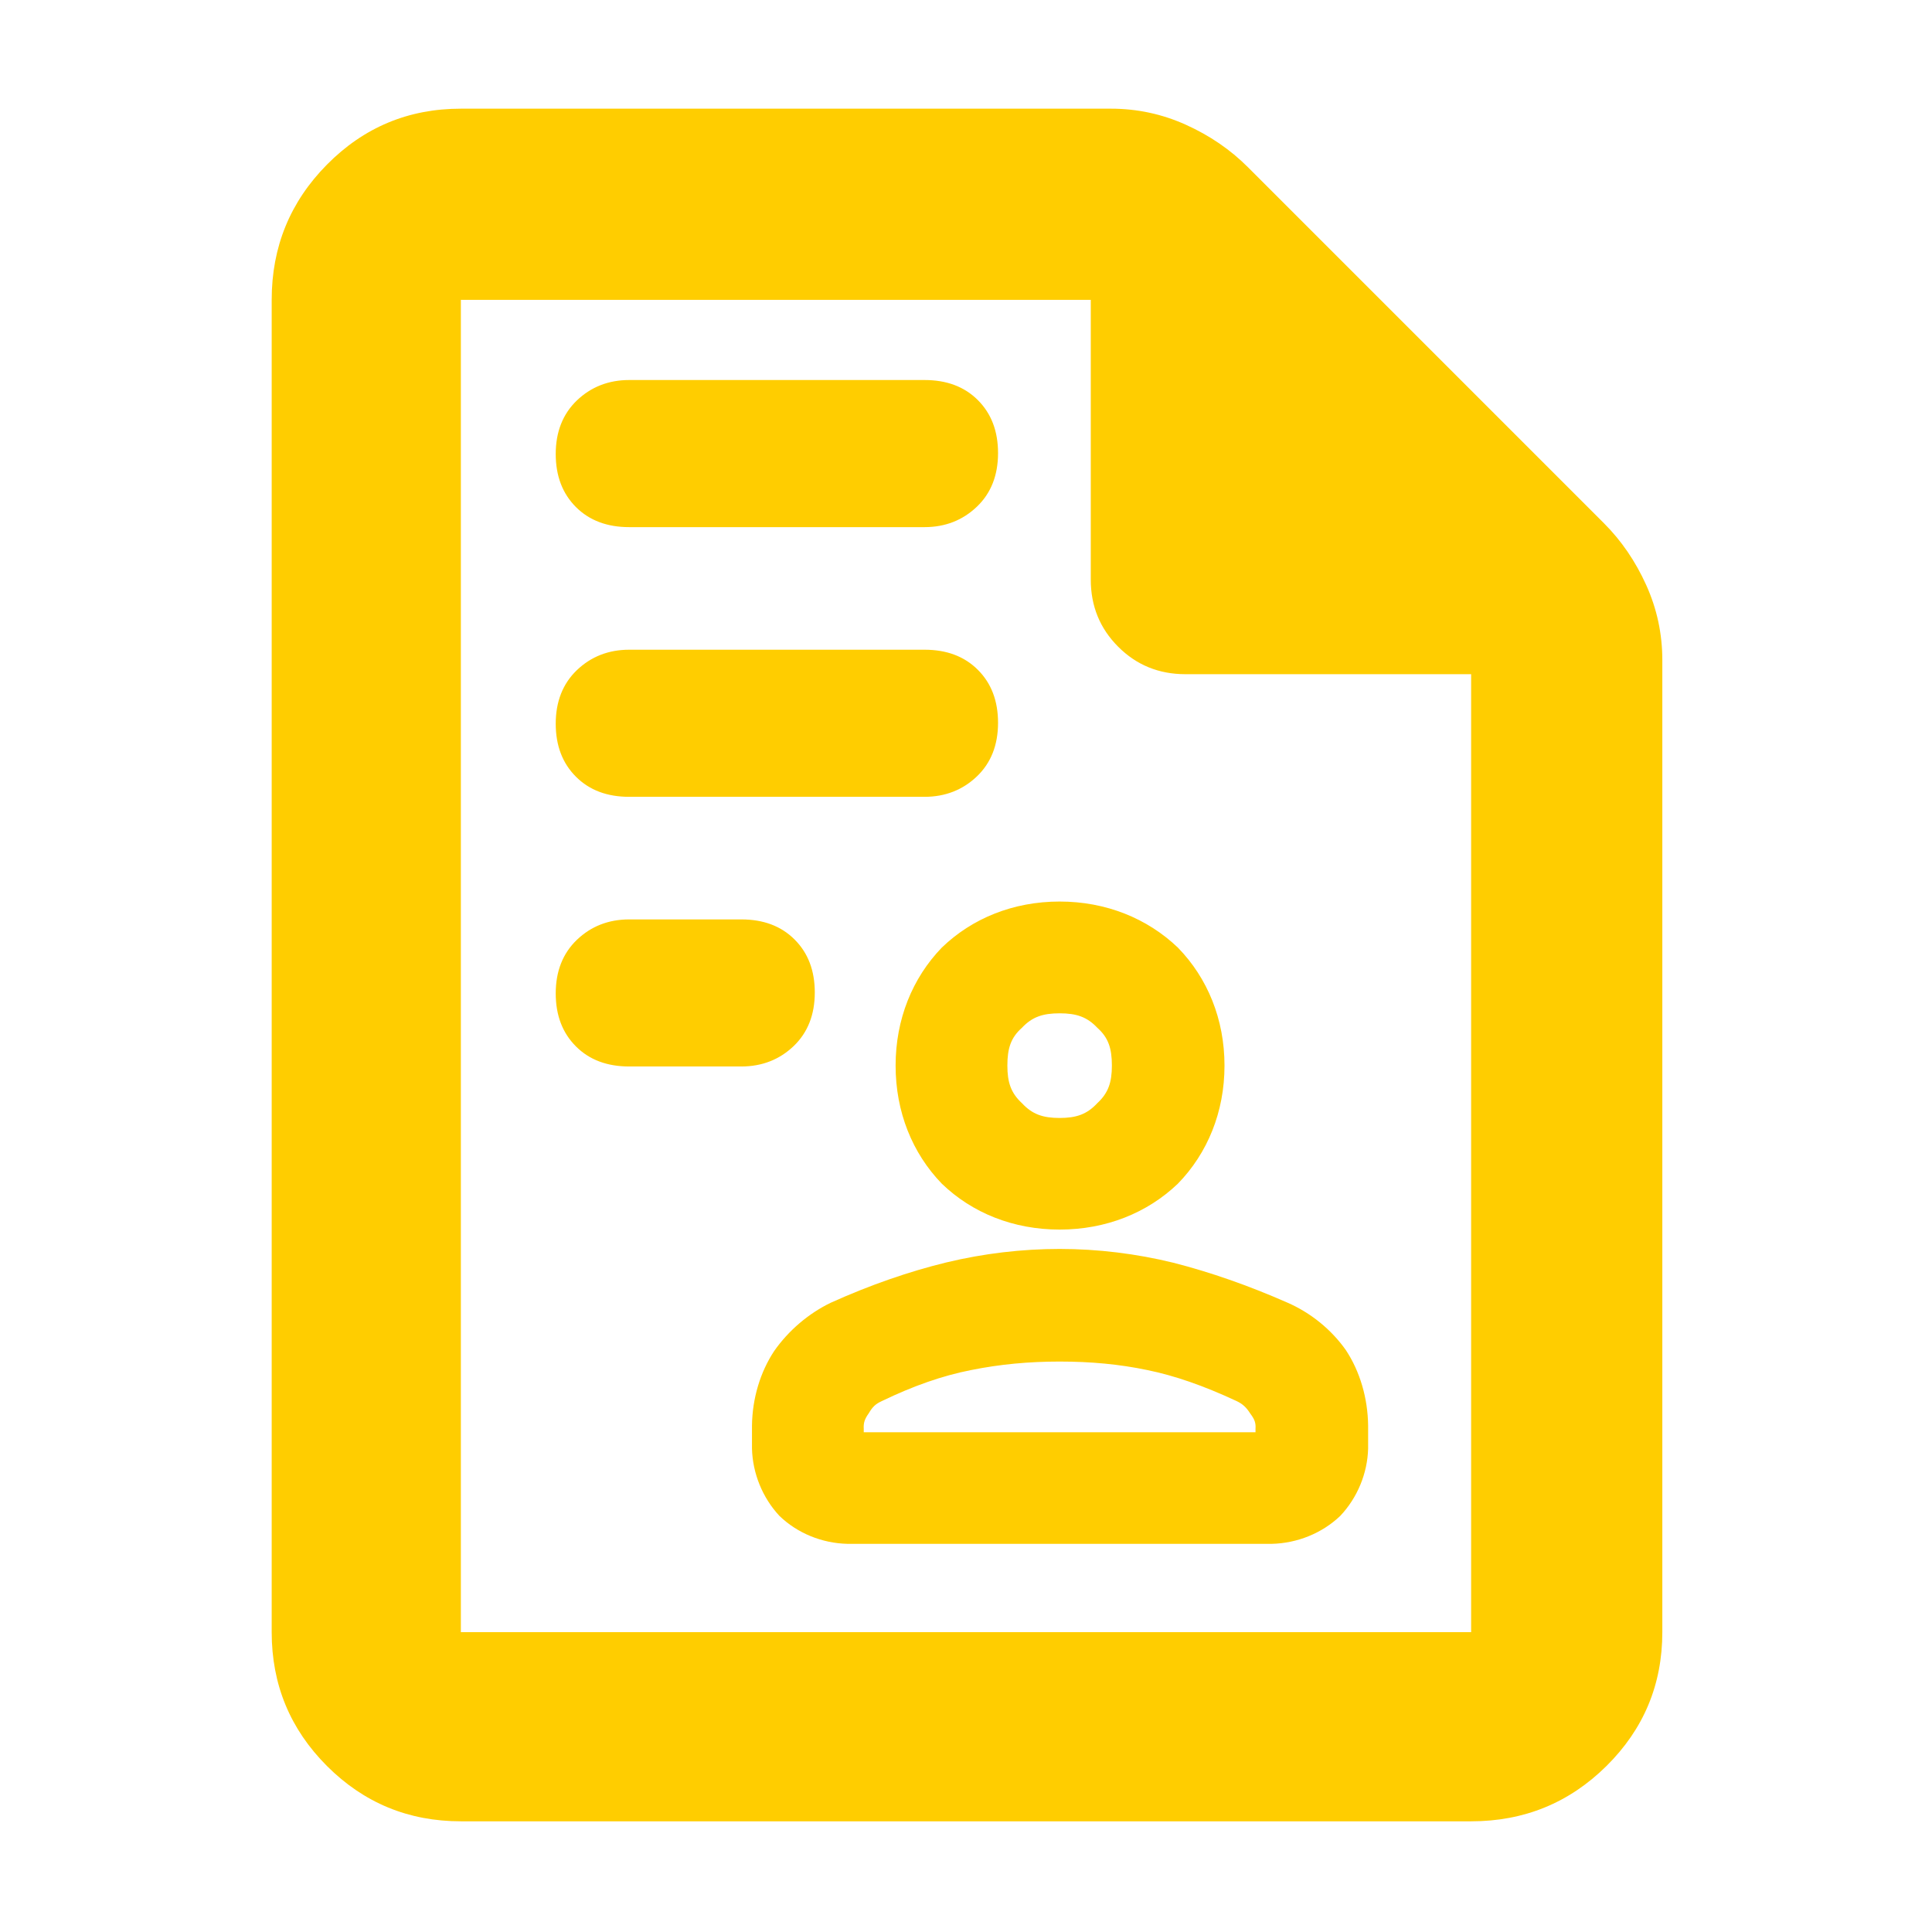 <?xml version="1.0" encoding="utf-8"?>
<svg xmlns="http://www.w3.org/2000/svg" height="48" viewBox="0 -960 960 960" width="48">
  <path fill="rgb(255, 205, 0)" d="M 229 -55 C 202.967 -55 180.793 -64.157 162.48 -82.47 C 144.16 -100.79 135 -122.967 135 -149 L 135 -811 C 135 -837.307 144.16 -859.717 162.48 -878.23 C 180.793 -896.743 202.967 -906 229 -906 L 552 -906 C 565.04 -906 577.467 -903.333 589.28 -898 C 601.093 -892.667 611.333 -885.667 620 -877 L 797 -700 C 805.667 -691.333 812.667 -681.093 818 -669.28 C 823.333 -657.467 826 -645.04 826 -632 L 826 -149 C 826 -122.967 816.743 -100.79 798.23 -82.47 C 779.717 -64.157 757.307 -55 731 -55 Z M 542 -672 L 542 -811 L 229 -811 L 229 -149 L 731 -149 L 731 -625 L 589 -625 C 575.833 -625 564.71 -629.543 555.63 -638.63 C 546.543 -647.71 542 -658.833 542 -672 Z M 526.524 -349.03 C 503.525 -349.03 483.038 -357.29 467.934 -371.88 C 453.316 -387.03 445.02 -407.5 445.02 -430.52 C 445.02 -453.48 453.335 -473.96 467.952 -489.12 C 483.038 -503.7 503.506 -512.03 526.524 -512.03 C 549.526 -512.03 570.078 -503.69 585.296 -489.13 C 600.057 -473.97 608.446 -453.49 608.446 -430.52 C 608.446 -407.49 600.038 -386.99 585.276 -371.83 C 570.04 -357.26 549.51 -349.03 526.524 -349.03 Z M 631.894 -192.87 L 421.153 -192.87 C 408.452 -193.16 396.206 -198.14 387.278 -206.78 C 378.872 -215.81 373.948 -227.94 373.654 -240.27 L 373.654 -251.61 C 373.82 -265.1 377.738 -278.2 384.715 -288.73 C 391.855 -298.92 401.826 -307.38 412.805 -312.68 C 432.458 -321.54 451.849 -328.24 470.269 -332.71 C 488.801 -337.17 507.865 -339.41 526.524 -339.41 C 545.476 -339.41 564.674 -337.06 583.076 -332.54 C 601.323 -327.89 620.291 -321.27 639.618 -312.77 C 651.219 -307.74 661.52 -299.4 668.752 -289.14 C 675.724 -278.6 679.652 -265.33 679.813 -251.61 L 679.813 -240.27 C 679.508 -227.92 674.478 -215.75 665.921 -206.72 C 656.867 -198.11 644.577 -193.16 631.894 -192.87 Z M 429.191 -248.31 L 623.856 -248.31 L 623.856 -250.01 C 624.06 -252.95 623.43 -254.71 621.282 -257.56 C 619.278 -260.75 617.433 -262.41 614.347 -263.87 C 597.927 -271.51 583.648 -276.46 570.025 -279.24 C 556.321 -282.11 542.094 -283.45 526.524 -283.45 C 511.226 -283.45 496.835 -282.11 482.553 -279.23 C 468.397 -276.46 453.878 -271.4 438.07 -263.76 C 435.013 -262.34 433.545 -260.92 431.705 -257.78 C 429.657 -254.93 429.009 -253.02 429.191 -250.01 Z M 526.524 -404.49 C 534.811 -404.49 540.088 -406.3 545.196 -411.79 C 550.722 -416.89 552.489 -422.19 552.489 -430.52 C 552.489 -439.06 550.753 -444.41 545.253 -449.3 C 540.153 -454.72 534.844 -456.49 526.524 -456.49 C 518.194 -456.49 512.885 -454.72 507.795 -449.3 C 502.287 -444.42 500.557 -439.06 500.557 -430.52 C 500.557 -422.18 502.315 -416.88 507.852 -411.79 C 512.95 -406.3 518.228 -404.49 526.524 -404.49 Z M 286.207 -708.01 C 279.507 -714.73 276.138 -723.46 276.138 -734.43 C 276.138 -745.38 279.649 -754.31 286.655 -761.03 C 293.66 -767.72 302.329 -771.17 312.684 -771.17 L 459.374 -771.17 C 470.318 -771.17 479.131 -767.92 485.851 -761.23 C 492.572 -754.53 495.923 -745.8 495.923 -734.84 C 495.923 -723.86 492.431 -714.92 485.424 -708.24 C 478.42 -701.53 469.73 -698.07 459.374 -698.07 L 312.684 -698.07 C 301.761 -698.07 292.93 -701.33 286.207 -708.01 Z M 286.207 -440.02 C 279.507 -446.71 276.138 -455.45 276.138 -466.4 C 276.138 -477.36 279.649 -486.3 286.655 -493.01 C 293.66 -499.71 302.329 -503.15 312.684 -503.15 L 368.318 -503.15 C 379.261 -503.15 388.072 -499.9 394.792 -493.2 C 401.515 -486.51 404.864 -477.77 404.864 -466.82 C 404.864 -455.83 401.372 -446.92 394.367 -440.21 C 387.362 -433.52 378.671 -430.07 368.318 -430.07 L 312.684 -430.07 C 301.761 -430.07 292.93 -433.3 286.207 -440.02 Z M 286.207 -574.03 C 279.507 -580.72 276.138 -589.46 276.138 -600.41 C 276.138 -611.37 279.649 -620.3 286.655 -627.02 C 293.66 -633.71 302.329 -637.16 312.684 -637.16 L 459.374 -637.16 C 470.318 -637.16 479.131 -633.9 485.851 -627.21 C 492.572 -620.52 495.923 -611.78 495.923 -600.83 C 495.923 -589.85 492.431 -580.91 485.424 -574.22 C 478.42 -567.53 469.73 -564.06 459.374 -564.06 L 312.684 -564.06 C 301.761 -564.06 292.93 -567.31 286.207 -574.03 Z"/>
</svg>